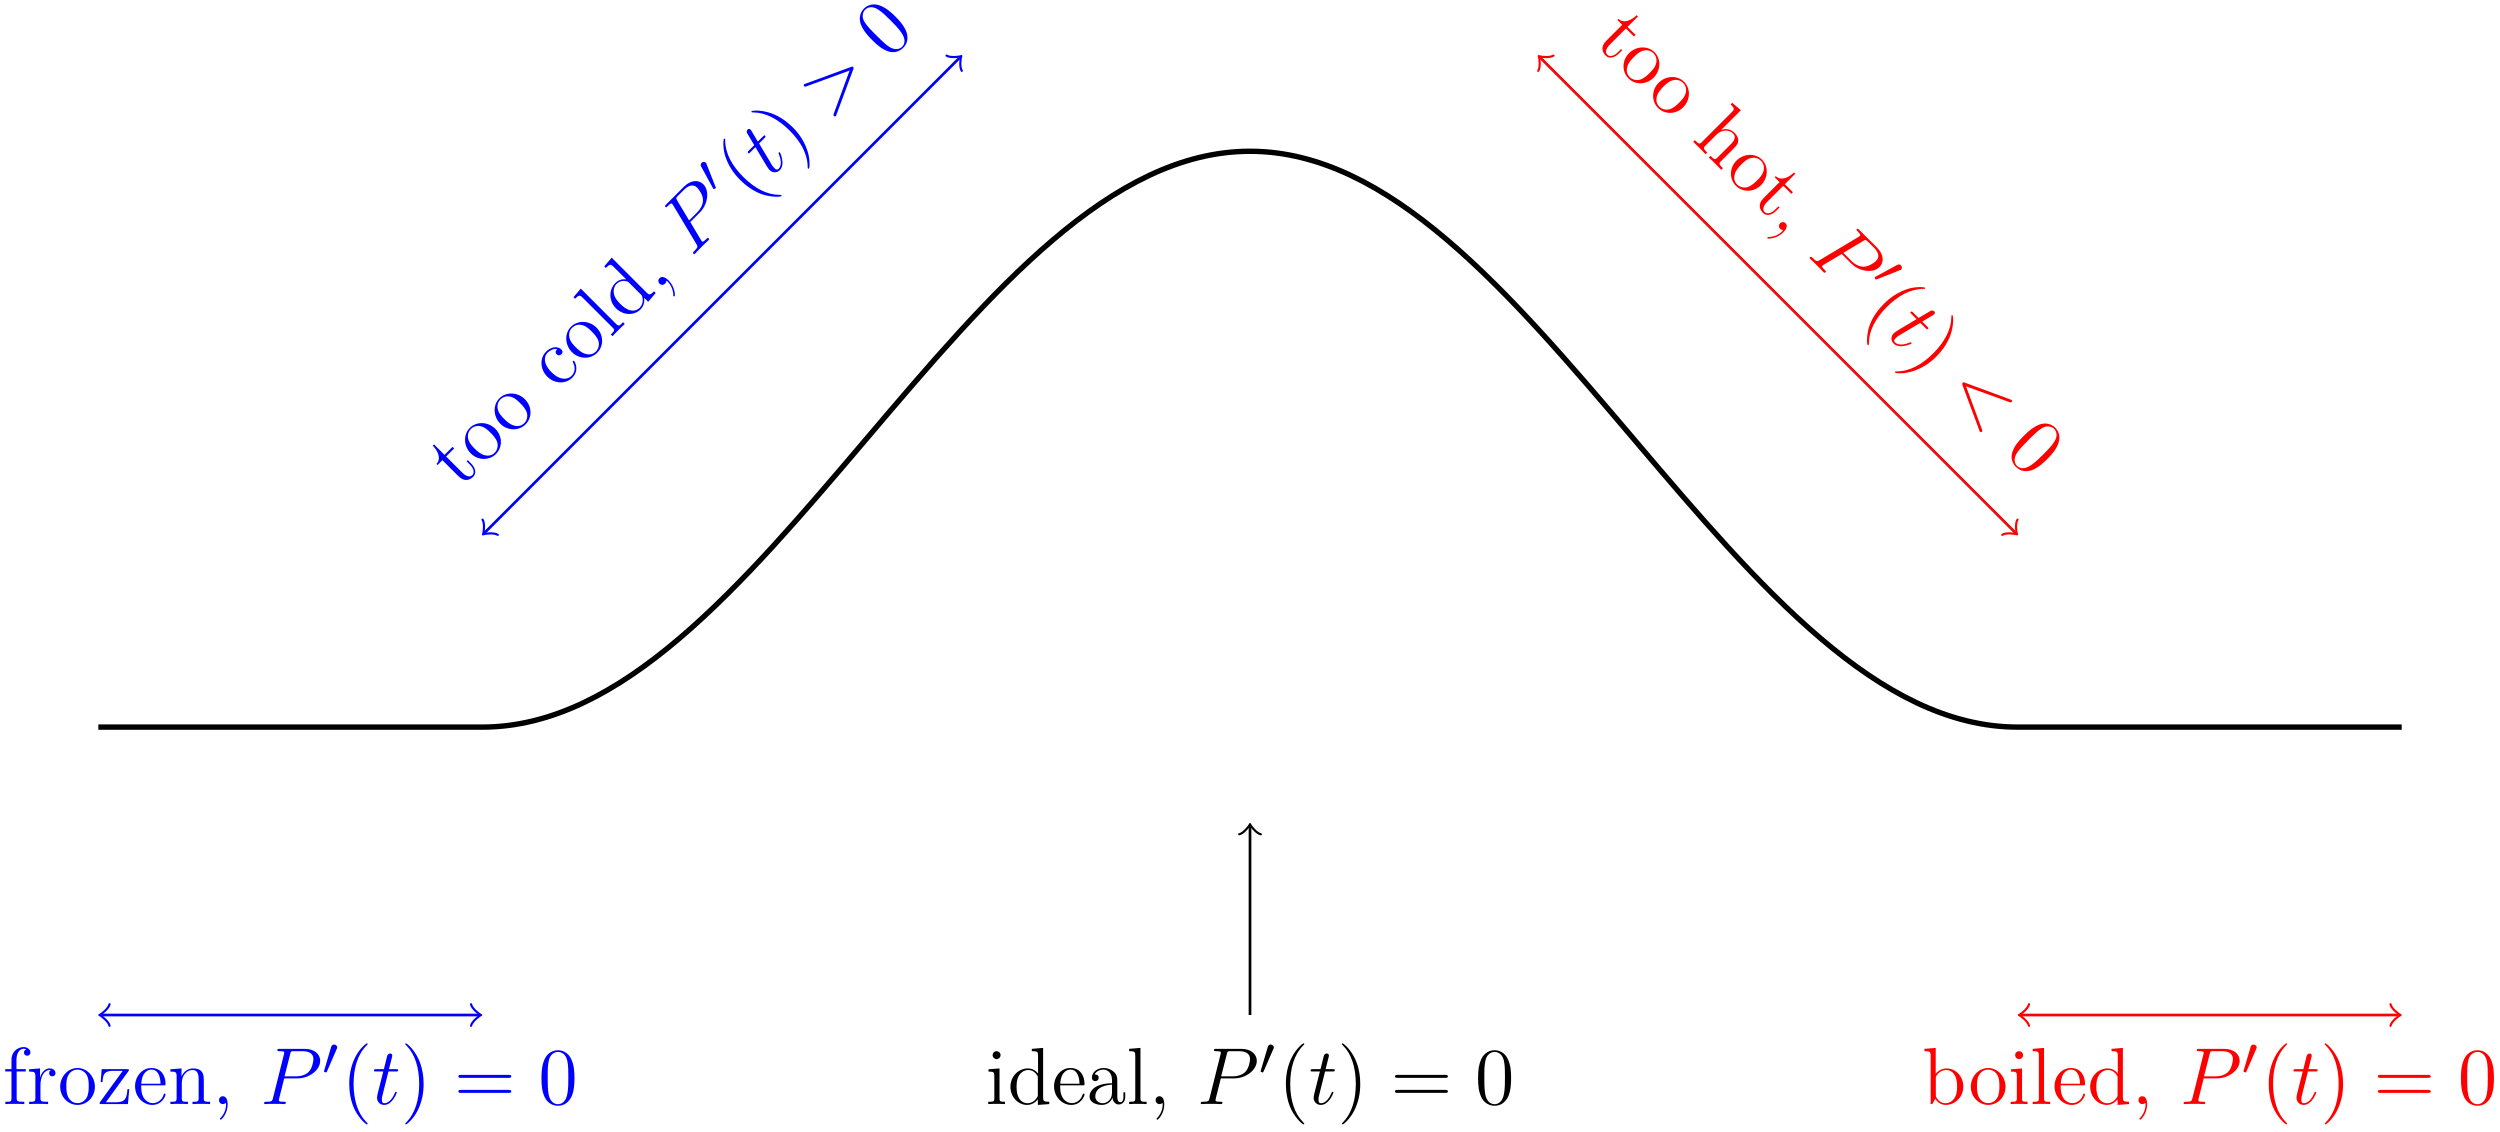 <?xml version="1.0" encoding="UTF-8"?>
<svg xmlns="http://www.w3.org/2000/svg" xmlns:xlink="http://www.w3.org/1999/xlink" width="369.2pt" height="167.12pt" viewBox="0 0 369.2 167.12" version="1.1">
<defs>
<g>
<symbol overflow="visible" id="glyph0-0">
<path style="stroke:none;" d=""/>
</symbol>
<symbol overflow="visible" id="glyph0-1">
<path style="stroke:none;" d="M 4.094 -7.625 C 4.094 -8.062 3.656 -8.422 3.078 -8.422 C 2.25 -8.422 1.297 -7.766 1.297 -6.547 L 1.297 -5.156 L 0.375 -5.156 L 0.375 -4.812 L 1.297 -4.812 L 1.297 -0.891 C 1.297 -0.344 1.172 -0.344 0.391 -0.344 L 0.391 0 C 0.734 -0.031 1.391 -0.031 1.75 -0.031 C 2.062 -0.031 2.922 -0.031 3.188 0 L 3.188 -0.344 L 2.953 -0.344 C 2.078 -0.344 2.062 -0.484 2.062 -0.906 L 2.062 -4.812 L 3.406 -4.812 L 3.406 -5.156 L 2.031 -5.156 L 2.031 -6.547 C 2.031 -7.625 2.578 -8.172 3.078 -8.172 C 3.172 -8.172 3.344 -8.156 3.484 -8.078 C 3.438 -8.062 3.141 -7.953 3.141 -7.609 C 3.141 -7.344 3.328 -7.141 3.609 -7.141 C 3.891 -7.141 4.094 -7.344 4.094 -7.625 Z M 4.094 -7.625 "/>
</symbol>
<symbol overflow="visible" id="glyph0-2">
<path style="stroke:none;" d="M 4.219 -4.578 C 4.219 -4.938 3.891 -5.266 3.375 -5.266 C 2.359 -5.266 2.016 -4.172 1.953 -3.938 L 1.938 -3.938 L 1.938 -5.266 L 0.328 -5.141 L 0.328 -4.797 C 1.141 -4.797 1.25 -4.703 1.25 -4.125 L 1.25 -0.891 C 1.25 -0.344 1.109 -0.344 0.328 -0.344 L 0.328 0 C 0.672 -0.031 1.328 -0.031 1.688 -0.031 C 2.016 -0.031 2.859 -0.031 3.125 0 L 3.125 -0.344 L 2.891 -0.344 C 2.016 -0.344 2 -0.484 2 -0.906 L 2 -2.781 C 2 -3.938 2.469 -5.031 3.391 -5.031 C 3.484 -5.031 3.516 -5.031 3.562 -5.016 C 3.469 -4.969 3.281 -4.906 3.281 -4.578 C 3.281 -4.234 3.547 -4.094 3.734 -4.094 C 3.984 -4.094 4.219 -4.25 4.219 -4.578 Z M 4.219 -4.578 "/>
</symbol>
<symbol overflow="visible" id="glyph0-3">
<path style="stroke:none;" d="M 5.484 -2.562 C 5.484 -4.094 4.312 -5.328 2.922 -5.328 C 1.5 -5.328 0.359 -4.062 0.359 -2.562 C 0.359 -1.031 1.547 0.125 2.922 0.125 C 4.328 0.125 5.484 -1.047 5.484 -2.562 Z M 4.578 -2.672 C 4.578 -2.25 4.578 -1.5 4.266 -0.938 C 3.938 -0.375 3.375 -0.141 2.922 -0.141 C 2.484 -0.141 1.953 -0.328 1.609 -0.922 C 1.281 -1.453 1.266 -2.156 1.266 -2.672 C 1.266 -3.125 1.266 -3.844 1.641 -4.391 C 1.969 -4.906 2.5 -5.094 2.922 -5.094 C 3.375 -5.094 3.891 -4.875 4.203 -4.406 C 4.578 -3.859 4.578 -3.109 4.578 -2.672 Z M 4.578 -2.672 "/>
</symbol>
<symbol overflow="visible" id="glyph0-4">
<path style="stroke:none;" d="M 4.703 -2.203 L 4.438 -2.203 C 4.328 -0.844 4.125 -0.266 2.703 -0.266 L 1.25 -0.266 L 4.547 -4.812 C 4.656 -4.953 4.656 -4.969 4.656 -5.016 C 4.656 -5.156 4.578 -5.156 4.375 -5.156 L 0.625 -5.156 L 0.484 -3.25 L 0.75 -3.25 C 0.828 -4.469 1.047 -4.906 2.359 -4.906 L 3.734 -4.906 L 0.328 -0.219 C 0.328 0 0.344 0 0.609 0 L 4.5 0 Z M 4.703 -2.203 "/>
</symbol>
<symbol overflow="visible" id="glyph0-5">
<path style="stroke:none;" d="M 4.859 -1.422 C 4.859 -1.5 4.812 -1.547 4.734 -1.547 C 4.641 -1.547 4.609 -1.484 4.594 -1.422 C 4.281 -0.422 3.484 -0.141 2.969 -0.141 C 2.469 -0.141 1.266 -0.484 1.266 -2.547 L 1.266 -2.766 L 4.578 -2.766 C 4.844 -2.766 4.859 -2.766 4.859 -3 C 4.859 -4.203 4.219 -5.328 2.766 -5.328 C 1.406 -5.328 0.359 -4.094 0.359 -2.625 C 0.359 -1.047 1.578 0.125 2.906 0.125 C 4.328 0.125 4.859 -1.172 4.859 -1.422 Z M 4.125 -3 L 1.281 -3 C 1.375 -4.875 2.422 -5.094 2.766 -5.094 C 4.047 -5.094 4.109 -3.406 4.125 -3 Z M 4.125 -3 "/>
</symbol>
<symbol overflow="visible" id="glyph0-6">
<path style="stroke:none;" d="M 6.234 0 L 6.234 -0.344 C 5.625 -0.344 5.328 -0.344 5.312 -0.703 L 5.312 -2.906 C 5.312 -4.016 5.312 -4.344 5.047 -4.734 C 4.703 -5.203 4.141 -5.266 3.734 -5.266 C 2.562 -5.266 2.109 -4.281 2.016 -4.047 L 2.016 -5.266 L 0.375 -5.141 L 0.375 -4.797 C 1.188 -4.797 1.297 -4.703 1.297 -4.125 L 1.297 -0.891 C 1.297 -0.344 1.156 -0.344 0.375 -0.344 L 0.375 0 C 0.688 -0.031 1.344 -0.031 1.672 -0.031 C 2.016 -0.031 2.672 -0.031 2.969 0 L 2.969 -0.344 C 2.219 -0.344 2.062 -0.344 2.062 -0.891 L 2.062 -3.109 C 2.062 -4.359 2.891 -5.031 3.641 -5.031 C 4.375 -5.031 4.547 -4.422 4.547 -3.688 L 4.547 -0.891 C 4.547 -0.344 4.406 -0.344 3.641 -0.344 L 3.641 0 C 3.938 -0.031 4.594 -0.031 4.922 -0.031 C 5.266 -0.031 5.922 -0.031 6.234 0 Z M 6.234 0 "/>
</symbol>
<symbol overflow="visible" id="glyph0-7">
<path style="stroke:none;" d="M 2.328 0.047 C 2.328 -0.688 2.078 -1.156 1.609 -1.156 C 1.266 -1.156 1.047 -0.891 1.047 -0.578 C 1.047 -0.266 1.266 0 1.625 0 C 1.812 0 1.938 -0.078 2.016 -0.141 C 2.047 -0.172 2.062 -0.172 2.062 -0.172 C 2.062 -0.172 2.094 -0.016 2.094 0.047 C 2.094 0.812 1.781 1.531 1.25 2.078 C 1.203 2.109 1.188 2.141 1.188 2.188 C 1.188 2.25 1.25 2.312 1.312 2.312 C 1.422 2.312 2.328 1.422 2.328 0.047 Z M 2.328 0.047 "/>
</symbol>
<symbol overflow="visible" id="glyph0-8">
<path style="stroke:none;" d="M 6.078 -2.578 C 6.078 -4.094 4.953 -5.266 3.625 -5.266 C 2.969 -5.266 2.406 -4.969 2 -4.469 L 2 -8.297 L 0.328 -8.156 L 0.328 -7.812 C 1.141 -7.812 1.25 -7.734 1.25 -7.141 L 1.25 0 L 1.5 0 L 1.938 -0.781 C 2.219 -0.328 2.719 0.125 3.484 0.125 C 4.859 0.125 6.078 -1.047 6.078 -2.578 Z M 5.156 -2.594 C 5.156 -1.797 5.047 -1.297 4.75 -0.859 C 4.516 -0.484 4.047 -0.125 3.438 -0.125 C 2.797 -0.125 2.375 -0.531 2.172 -0.859 C 2.016 -1.109 2.016 -1.156 2.016 -1.359 L 2.016 -3.828 C 2.016 -4.047 2.016 -4.062 2.156 -4.25 C 2.438 -4.688 2.969 -5.031 3.547 -5.031 C 3.906 -5.031 5.156 -4.891 5.156 -2.594 Z M 5.156 -2.594 "/>
</symbol>
<symbol overflow="visible" id="glyph0-9">
<path style="stroke:none;" d="M 2.875 0 L 2.875 -0.344 C 2.109 -0.344 2.062 -0.406 2.062 -0.875 L 2.062 -5.266 L 0.438 -5.141 L 0.438 -4.797 C 1.188 -4.797 1.297 -4.719 1.297 -4.141 L 1.297 -0.891 C 1.297 -0.344 1.172 -0.344 0.391 -0.344 L 0.391 0 C 0.734 -0.031 1.297 -0.031 1.656 -0.031 C 1.781 -0.031 2.469 -0.031 2.875 0 Z M 2.219 -7.219 C 2.219 -7.578 1.922 -7.812 1.641 -7.812 C 1.297 -7.812 1.047 -7.547 1.047 -7.219 C 1.047 -6.906 1.312 -6.641 1.625 -6.641 C 1.984 -6.641 2.219 -6.938 2.219 -7.219 Z M 2.219 -7.219 "/>
</symbol>
<symbol overflow="visible" id="glyph0-10">
<path style="stroke:none;" d="M 2.969 0 L 2.969 -0.344 C 2.203 -0.344 2.062 -0.344 2.062 -0.891 L 2.062 -8.297 L 0.391 -8.156 L 0.391 -7.812 C 1.203 -7.812 1.297 -7.734 1.297 -7.141 L 1.297 -0.891 C 1.297 -0.344 1.172 -0.344 0.391 -0.344 L 0.391 0 C 0.734 -0.031 1.312 -0.031 1.672 -0.031 C 2.031 -0.031 2.625 -0.031 2.969 0 Z M 2.969 0 "/>
</symbol>
<symbol overflow="visible" id="glyph0-11">
<path style="stroke:none;" d="M 6.156 0 L 6.156 -0.344 C 5.344 -0.344 5.25 -0.438 5.25 -1.016 L 5.25 -8.297 L 3.578 -8.156 L 3.578 -7.812 C 4.406 -7.812 4.5 -7.734 4.5 -7.141 L 4.5 -4.5 C 4.25 -4.859 3.734 -5.266 3 -5.266 C 1.609 -5.266 0.422 -4.094 0.422 -2.562 C 0.422 -1.047 1.547 0.125 2.875 0.125 C 3.781 0.125 4.297 -0.484 4.469 -0.703 L 4.469 0.125 Z M 4.469 -1.406 C 4.469 -1.188 4.469 -1.141 4.297 -0.891 C 4.016 -0.469 3.531 -0.125 2.922 -0.125 C 2.625 -0.125 1.328 -0.234 1.328 -2.562 C 1.328 -3.422 1.469 -3.891 1.734 -4.297 C 1.969 -4.656 2.453 -5.031 3.047 -5.031 C 3.797 -5.031 4.203 -4.5 4.328 -4.297 C 4.469 -4.094 4.469 -4.078 4.469 -3.859 Z M 4.469 -1.406 "/>
</symbol>
<symbol overflow="visible" id="glyph0-12">
<path style="stroke:none;" d="M 5.672 -1.062 L 5.672 -1.734 L 5.406 -1.734 L 5.406 -1.062 C 5.406 -0.375 5.109 -0.281 4.953 -0.281 C 4.5 -0.281 4.5 -0.922 4.5 -1.094 L 4.5 -3.188 C 4.5 -3.844 4.5 -4.312 3.969 -4.781 C 3.547 -5.156 3.016 -5.328 2.484 -5.328 C 1.5 -5.328 0.75 -4.688 0.75 -3.906 C 0.75 -3.562 0.984 -3.391 1.25 -3.391 C 1.547 -3.391 1.75 -3.594 1.75 -3.891 C 1.75 -4.375 1.312 -4.375 1.141 -4.375 C 1.406 -4.875 1.984 -5.094 2.469 -5.094 C 3.016 -5.094 3.719 -4.641 3.719 -3.562 L 3.719 -3.078 C 1.312 -3.047 0.406 -2.047 0.406 -1.125 C 0.406 -0.172 1.5 0.125 2.234 0.125 C 3.031 0.125 3.562 -0.359 3.797 -0.938 C 3.844 -0.375 4.203 0.062 4.719 0.062 C 4.969 0.062 5.672 -0.109 5.672 -1.062 Z M 3.719 -1.688 C 3.719 -0.516 2.844 -0.125 2.328 -0.125 C 1.75 -0.125 1.25 -0.547 1.25 -1.125 C 1.25 -2.703 3.281 -2.844 3.719 -2.875 Z M 3.719 -1.688 "/>
</symbol>
<symbol overflow="visible" id="glyph1-0">
<path style="stroke:none;" d=""/>
</symbol>
<symbol overflow="visible" id="glyph1-1">
<path style="stroke:none;" d="M 3.531 -3.797 L 5.547 -3.797 C 7.203 -3.797 8.844 -5.016 8.844 -6.391 C 8.844 -7.312 8.062 -8.156 6.547 -8.156 L 2.859 -8.156 C 2.625 -8.156 2.516 -8.156 2.516 -7.938 C 2.516 -7.812 2.625 -7.812 2.812 -7.812 C 3.531 -7.812 3.531 -7.719 3.531 -7.594 C 3.531 -7.562 3.531 -7.5 3.484 -7.312 L 1.875 -0.891 C 1.766 -0.469 1.75 -0.344 0.906 -0.344 C 0.688 -0.344 0.562 -0.344 0.562 -0.125 C 0.562 0 0.672 0 0.734 0 C 0.969 0 1.203 -0.031 1.438 -0.031 L 2.828 -0.031 C 3.062 -0.031 3.312 0 3.531 0 C 3.641 0 3.766 0 3.766 -0.234 C 3.766 -0.344 3.656 -0.344 3.484 -0.344 C 2.766 -0.344 2.75 -0.438 2.75 -0.547 C 2.75 -0.609 2.766 -0.688 2.766 -0.75 Z M 4.406 -7.344 C 4.5 -7.797 4.547 -7.812 5.016 -7.812 L 6.203 -7.812 C 7.094 -7.812 7.844 -7.531 7.844 -6.641 C 7.844 -6.328 7.688 -5.312 7.141 -4.75 C 6.938 -4.547 6.359 -4.094 5.266 -4.094 L 3.578 -4.094 Z M 4.406 -7.344 "/>
</symbol>
<symbol overflow="visible" id="glyph1-2">
<path style="stroke:none;" d="M 2.406 -4.812 L 3.5 -4.812 C 3.734 -4.812 3.844 -4.812 3.844 -5.016 C 3.844 -5.156 3.781 -5.156 3.531 -5.156 L 2.484 -5.156 L 2.922 -6.891 C 2.969 -7.062 2.969 -7.094 2.969 -7.172 C 2.969 -7.359 2.828 -7.469 2.672 -7.469 C 2.562 -7.469 2.297 -7.438 2.203 -7.047 L 1.734 -5.156 L 0.609 -5.156 C 0.375 -5.156 0.266 -5.156 0.266 -4.922 C 0.266 -4.812 0.344 -4.812 0.578 -4.812 L 1.641 -4.812 L 0.844 -1.656 C 0.75 -1.234 0.719 -1.109 0.719 -0.953 C 0.719 -0.391 1.109 0.125 1.781 0.125 C 2.984 0.125 3.641 -1.625 3.641 -1.703 C 3.641 -1.781 3.578 -1.812 3.516 -1.812 C 3.484 -1.812 3.438 -1.812 3.422 -1.766 C 3.406 -1.75 3.391 -1.75 3.312 -1.547 C 3.062 -0.953 2.516 -0.125 1.812 -0.125 C 1.453 -0.125 1.438 -0.422 1.438 -0.688 C 1.438 -0.688 1.438 -0.922 1.469 -1.062 Z M 2.406 -4.812 "/>
</symbol>
<symbol overflow="visible" id="glyph2-0">
<path style="stroke:none;" d=""/>
</symbol>
<symbol overflow="visible" id="glyph2-1">
<path style="stroke:none;" d="M 2.109 -3.781 C 2.156 -3.875 2.188 -3.938 2.188 -4.016 C 2.188 -4.281 1.938 -4.453 1.719 -4.453 C 1.406 -4.453 1.312 -4.172 1.281 -4.062 L 0.266 -0.625 C 0.234 -0.531 0.234 -0.516 0.234 -0.5 C 0.234 -0.438 0.281 -0.422 0.359 -0.391 C 0.516 -0.328 0.531 -0.328 0.547 -0.328 C 0.562 -0.328 0.609 -0.328 0.672 -0.469 Z M 2.109 -3.781 "/>
</symbol>
<symbol overflow="visible" id="glyph3-0">
<path style="stroke:none;" d=""/>
</symbol>
<symbol overflow="visible" id="glyph3-1">
<path style="stroke:none;" d="M 3.891 2.906 C 3.891 2.875 3.891 2.844 3.688 2.641 C 2.484 1.438 1.812 -0.531 1.812 -2.969 C 1.812 -5.297 2.375 -7.297 3.766 -8.703 C 3.891 -8.812 3.891 -8.828 3.891 -8.875 C 3.891 -8.938 3.828 -8.969 3.781 -8.969 C 3.625 -8.969 2.641 -8.109 2.062 -6.938 C 1.453 -5.719 1.172 -4.453 1.172 -2.969 C 1.172 -1.906 1.344 -0.484 1.953 0.781 C 2.672 2.219 3.641 3 3.781 3 C 3.828 3 3.891 2.969 3.891 2.906 Z M 3.891 2.906 "/>
</symbol>
<symbol overflow="visible" id="glyph3-2">
<path style="stroke:none;" d="M 3.375 -2.969 C 3.375 -3.891 3.25 -5.359 2.578 -6.75 C 1.875 -8.188 0.891 -8.969 0.766 -8.969 C 0.719 -8.969 0.656 -8.938 0.656 -8.875 C 0.656 -8.828 0.656 -8.812 0.859 -8.609 C 2.062 -7.406 2.719 -5.422 2.719 -2.984 C 2.719 -0.672 2.156 1.328 0.781 2.734 C 0.656 2.844 0.656 2.875 0.656 2.906 C 0.656 2.969 0.719 3 0.766 3 C 0.922 3 1.906 2.141 2.484 0.969 C 3.094 -0.25 3.375 -1.547 3.375 -2.969 Z M 3.375 -2.969 "/>
</symbol>
<symbol overflow="visible" id="glyph3-3">
<path style="stroke:none;" d="M 8.062 -3.875 C 8.234 -3.875 8.453 -3.875 8.453 -4.094 C 8.453 -4.312 8.25 -4.312 8.062 -4.312 L 1.031 -4.312 C 0.859 -4.312 0.641 -4.312 0.641 -4.094 C 0.641 -3.875 0.844 -3.875 1.031 -3.875 Z M 8.062 -1.656 C 8.234 -1.656 8.453 -1.656 8.453 -1.859 C 8.453 -2.094 8.25 -2.094 8.062 -2.094 L 1.031 -2.094 C 0.859 -2.094 0.641 -2.094 0.641 -1.875 C 0.641 -1.656 0.844 -1.656 1.031 -1.656 Z M 8.062 -1.656 "/>
</symbol>
<symbol overflow="visible" id="glyph3-4">
<path style="stroke:none;" d="M 5.359 -3.828 C 5.359 -4.812 5.297 -5.781 4.859 -6.688 C 4.375 -7.688 3.516 -7.953 2.922 -7.953 C 2.234 -7.953 1.391 -7.609 0.938 -6.609 C 0.609 -5.859 0.484 -5.109 0.484 -3.828 C 0.484 -2.672 0.578 -1.797 1 -0.938 C 1.469 -0.031 2.297 0.25 2.922 0.25 C 3.953 0.25 4.547 -0.375 4.906 -1.062 C 5.328 -1.953 5.359 -3.125 5.359 -3.828 Z M 2.922 0.016 C 2.531 0.016 1.75 -0.203 1.531 -1.5 C 1.406 -2.219 1.406 -3.125 1.406 -3.969 C 1.406 -4.953 1.406 -5.828 1.594 -6.531 C 1.797 -7.344 2.406 -7.703 2.922 -7.703 C 3.375 -7.703 4.062 -7.438 4.297 -6.406 C 4.453 -5.719 4.453 -4.781 4.453 -3.969 C 4.453 -3.172 4.453 -2.266 4.312 -1.531 C 4.094 -0.219 3.328 0.016 2.922 0.016 Z M 2.922 0.016 "/>
</symbol>
<symbol overflow="visible" id="glyph4-0">
<path style="stroke:none;" d=""/>
</symbol>
<symbol overflow="visible" id="glyph4-1">
<path style="stroke:none;" d="M 1.703 -3.797 L 1.219 -4.281 L 1.047 -4.109 L 1.516 -3.641 C 2.125 -3.031 2.219 -2.406 1.906 -2.094 C 1.328 -1.516 0.531 -2.312 0.391 -2.453 L -1.984 -4.828 L -0.797 -6.016 L -1.031 -6.25 L -2.219 -5.062 L -3.766 -6.609 L -3.953 -6.422 C -3.188 -5.625 -2.672 -4.516 -3.406 -3.719 L -3.25 -3.562 L -2.531 -4.281 L -0.172 -1.922 C 0.766 -0.984 1.578 -1.391 2.031 -1.844 C 2.562 -2.375 2.312 -3.188 1.703 -3.797 Z M 1.703 -3.797 "/>
</symbol>
<symbol overflow="visible" id="glyph4-2">
<path style="stroke:none;" d="M 2.062 -5.688 C 0.984 -6.766 -0.719 -6.812 -1.703 -5.828 C -2.703 -4.828 -2.625 -3.125 -1.562 -2.062 C -0.484 -0.984 1.188 -1 2.156 -1.969 C 3.156 -2.969 3.141 -4.609 2.062 -5.688 Z M 1.344 -5.125 C 1.641 -4.828 2.172 -4.297 2.359 -3.672 C 2.516 -3.047 2.297 -2.484 1.969 -2.156 C 1.656 -1.844 1.141 -1.609 0.484 -1.797 C -0.125 -1.938 -0.641 -2.422 -1 -2.781 C -1.312 -3.094 -1.828 -3.609 -1.953 -4.266 C -2.078 -4.859 -1.844 -5.375 -1.547 -5.672 C -1.219 -6 -0.703 -6.203 -0.141 -6.078 C 0.5 -5.969 1.031 -5.438 1.344 -5.125 Z M 1.344 -5.125 "/>
</symbol>
<symbol overflow="visible" id="glyph4-3">
<path style="stroke:none;" d="M 2.438 -4.438 C 2.359 -4.516 2.297 -4.453 2.266 -4.422 C 2.188 -4.344 2.203 -4.328 2.281 -4.188 C 2.688 -3.406 2.5 -2.688 2.047 -2.234 C 1.531 -1.719 0.391 -1.484 -0.891 -2.766 C -2.297 -4.172 -1.922 -5.234 -1.5 -5.656 C -1.188 -5.969 -0.594 -6.312 -0.062 -6.188 C -0.156 -6.094 -0.484 -5.766 -0.141 -5.422 C 0.062 -5.219 0.344 -5.219 0.562 -5.438 C 0.75 -5.625 0.797 -5.891 0.547 -6.141 C -0.016 -6.703 -1.016 -6.516 -1.703 -5.828 C -2.688 -4.844 -2.594 -3.188 -1.531 -2.125 C -0.438 -1.031 1.203 -1.016 2.156 -1.969 C 3.281 -3.094 2.516 -4.359 2.438 -4.438 Z M 2.438 -4.438 "/>
</symbol>
<symbol overflow="visible" id="glyph4-4">
<path style="stroke:none;" d="M 2.094 -2.094 L 1.844 -2.344 C 1.312 -1.812 1.203 -1.703 0.828 -2.078 L -4.406 -7.312 L -5.484 -6.047 L -5.25 -5.812 C -4.688 -6.375 -4.547 -6.391 -4.125 -5.969 L 0.297 -1.547 C 0.672 -1.172 0.578 -1.078 0.031 -0.531 L 0.281 -0.281 C 0.5 -0.531 0.906 -0.938 1.172 -1.203 C 1.422 -1.453 1.844 -1.875 2.094 -2.094 Z M 2.094 -2.094 "/>
</symbol>
<symbol overflow="visible" id="glyph4-5">
<path style="stroke:none;" d="M 4.359 -4.359 L 4.109 -4.609 C 3.531 -4.031 3.406 -4.031 3 -4.438 L -2.141 -9.578 L -3.234 -8.297 L -3 -8.062 C -2.422 -8.641 -2.281 -8.656 -1.859 -8.234 L 0 -6.375 C -0.438 -6.438 -1.078 -6.359 -1.594 -5.844 C -2.578 -4.859 -2.594 -3.188 -1.516 -2.109 C -0.438 -1.031 1.188 -1 2.125 -1.938 C 2.766 -2.578 2.688 -3.375 2.656 -3.656 L 3.25 -3.062 Z M 2.156 -4.156 C 2.312 -4 2.344 -3.969 2.406 -3.656 C 2.516 -3.172 2.406 -2.594 1.969 -2.156 C 1.766 -1.953 0.766 -1.109 -0.875 -2.75 C -1.484 -3.359 -1.719 -3.781 -1.812 -4.25 C -1.906 -4.688 -1.828 -5.297 -1.406 -5.719 C -0.875 -6.25 -0.219 -6.156 0.031 -6.094 C 0.266 -6.047 0.266 -6.047 0.422 -5.891 Z M 2.156 -4.156 "/>
</symbol>
<symbol overflow="visible" id="glyph4-6">
<path style="stroke:none;" d="M 1.672 -1.609 C 1.156 -2.125 0.656 -2.281 0.328 -1.953 C 0.078 -1.703 0.109 -1.359 0.328 -1.141 C 0.547 -0.922 0.891 -0.891 1.156 -1.156 C 1.281 -1.281 1.312 -1.438 1.328 -1.516 C 1.328 -1.578 1.328 -1.578 1.328 -1.578 C 1.328 -1.578 1.469 -1.5 1.516 -1.453 C 2.062 -0.906 2.344 -0.188 2.359 0.578 C 2.328 0.641 2.359 0.672 2.391 0.703 C 2.438 0.75 2.531 0.75 2.562 0.719 C 2.641 0.641 2.641 -0.641 1.672 -1.609 Z M 1.672 -1.609 "/>
</symbol>
<symbol overflow="visible" id="glyph5-0">
<path style="stroke:none;" d=""/>
</symbol>
<symbol overflow="visible" id="glyph5-1">
<path style="stroke:none;" d="M -0.188 -5.188 L 1.234 -6.609 C 2.406 -7.781 2.703 -9.797 1.734 -10.766 C 1.078 -11.422 -0.062 -11.469 -1.141 -10.391 L -3.75 -7.781 C -3.906 -7.625 -3.984 -7.547 -3.828 -7.391 C -3.75 -7.312 -3.672 -7.391 -3.547 -7.516 C -3.031 -8.031 -2.953 -7.953 -2.875 -7.875 C -2.844 -7.844 -2.797 -7.797 -2.703 -7.641 L 0.703 -1.953 C 0.922 -1.578 0.984 -1.484 0.391 -0.891 C 0.234 -0.734 0.141 -0.641 0.297 -0.484 C 0.391 -0.391 0.469 -0.469 0.516 -0.516 C 0.688 -0.688 0.828 -0.859 1 -1.031 L 1.984 -2.016 C 2.156 -2.188 2.344 -2.344 2.5 -2.5 C 2.578 -2.578 2.656 -2.656 2.484 -2.828 C 2.406 -2.906 2.328 -2.828 2.219 -2.719 C 1.703 -2.203 1.625 -2.25 1.547 -2.328 C 1.5 -2.375 1.469 -2.438 1.422 -2.484 Z M -2.078 -8.297 C -2.328 -8.703 -2.312 -8.75 -1.984 -9.078 L -1.141 -9.922 C -0.516 -10.547 0.219 -10.875 0.844 -10.25 C 1.078 -10.016 1.688 -9.188 1.688 -8.406 C 1.688 -8.125 1.609 -7.391 0.828 -6.609 L -0.359 -5.422 Z M -2.078 -8.297 "/>
</symbol>
<symbol overflow="visible" id="glyph5-2">
<path style="stroke:none;" d="M -1.703 -5.109 L -0.938 -5.875 C -0.766 -6.047 -0.688 -6.125 -0.828 -6.266 C -0.922 -6.359 -0.969 -6.312 -1.141 -6.141 L -1.891 -5.391 L -2.812 -6.938 C -2.906 -7.094 -2.922 -7.109 -2.984 -7.172 C -3.109 -7.297 -3.281 -7.281 -3.391 -7.172 C -3.469 -7.094 -3.641 -6.891 -3.422 -6.547 L -2.422 -4.859 L -3.203 -4.078 C -3.375 -3.906 -3.453 -3.828 -3.297 -3.672 C -3.219 -3.594 -3.156 -3.656 -3 -3.812 L -2.25 -4.562 L -0.578 -1.766 C -0.344 -1.406 -0.266 -1.297 -0.156 -1.188 C 0.234 -0.797 0.875 -0.688 1.359 -1.172 C 2.203 -2.016 1.422 -3.734 1.375 -3.781 C 1.312 -3.844 1.25 -3.812 1.203 -3.766 C 1.188 -3.75 1.156 -3.719 1.172 -3.672 C 1.172 -3.641 1.156 -3.625 1.25 -3.438 C 1.5 -2.844 1.688 -1.875 1.188 -1.375 C 0.938 -1.125 0.719 -1.312 0.531 -1.5 C 0.531 -1.5 0.359 -1.672 0.281 -1.781 Z M -1.703 -5.109 "/>
</symbol>
<symbol overflow="visible" id="glyph5-3">
<path style="stroke:none;" d="M 3.641 -7.484 C 3.734 -7.734 3.672 -7.797 3.625 -7.844 C 3.562 -7.906 3.5 -7.938 3.281 -7.844 L -3.391 -5.391 C -3.547 -5.328 -3.578 -5.328 -3.609 -5.297 C -3.703 -5.203 -3.672 -5.078 -3.594 -5 C -3.5 -4.906 -3.406 -4.938 -3.25 -5 L 3.109 -7.328 L 0.766 -0.953 C 0.688 -0.719 0.734 -0.672 0.797 -0.609 C 0.859 -0.547 0.984 -0.516 1.078 -0.609 C 1.109 -0.641 1.125 -0.656 1.172 -0.828 Z M 3.641 -7.484 "/>
</symbol>
<symbol overflow="visible" id="glyph6-0">
<path style="stroke:none;" d=""/>
</symbol>
<symbol overflow="visible" id="glyph6-1">
<path style="stroke:none;" d="M -1.188 -4.156 C -1.203 -4.266 -1.234 -4.328 -1.297 -4.391 C -1.484 -4.578 -1.781 -4.531 -1.938 -4.375 C -2.156 -4.156 -2.031 -3.875 -1.969 -3.781 L -0.25 -0.625 C -0.203 -0.547 -0.188 -0.531 -0.188 -0.531 C -0.141 -0.484 -0.094 -0.5 -0.031 -0.531 C 0.125 -0.594 0.141 -0.609 0.156 -0.625 C 0.156 -0.625 0.203 -0.672 0.141 -0.797 Z M -1.188 -4.156 "/>
</symbol>
<symbol overflow="visible" id="glyph7-0">
<path style="stroke:none;" d=""/>
</symbol>
<symbol overflow="visible" id="glyph7-1">
<path style="stroke:none;" d="M 4.812 -0.688 C 4.781 -0.719 4.766 -0.734 4.469 -0.75 C 2.766 -0.734 0.906 -1.656 -0.812 -3.375 C -2.469 -5.031 -3.484 -6.828 -3.5 -8.812 C -3.484 -8.984 -3.5 -9 -3.531 -9.031 C -3.562 -9.062 -3.641 -9.047 -3.672 -9.016 C -3.781 -8.906 -3.875 -7.594 -3.453 -6.359 C -3.016 -5.078 -2.328 -3.984 -1.266 -2.922 C -0.516 -2.172 0.609 -1.297 1.922 -0.828 C 3.453 -0.328 4.703 -0.453 4.797 -0.547 C 4.828 -0.578 4.844 -0.656 4.812 -0.688 Z M 4.812 -0.688 "/>
</symbol>
<symbol overflow="visible" id="glyph7-2">
<path style="stroke:none;" d="M 0.297 -4.484 C -0.359 -5.141 -1.5 -6.094 -2.938 -6.594 C -4.469 -7.125 -5.719 -6.969 -5.797 -6.891 C -5.828 -6.859 -5.844 -6.781 -5.812 -6.75 C -5.781 -6.719 -5.766 -6.703 -5.484 -6.703 C -3.781 -6.688 -1.906 -5.75 -0.188 -4.031 C 1.453 -2.391 2.469 -0.594 2.484 1.391 C 2.484 1.547 2.5 1.562 2.531 1.594 C 2.562 1.625 2.641 1.609 2.672 1.578 C 2.781 1.469 2.859 0.172 2.438 -1.062 C 2.016 -2.359 1.297 -3.484 0.297 -4.484 Z M 0.297 -4.484 "/>
</symbol>
<symbol overflow="visible" id="glyph7-3">
<path style="stroke:none;" d="M 1.094 -6.5 C 0.391 -7.203 -0.344 -7.844 -1.297 -8.172 C -2.344 -8.531 -3.141 -8.109 -3.562 -7.688 C -4.047 -7.203 -4.391 -6.359 -4.016 -5.328 C -3.703 -4.578 -3.266 -3.953 -2.359 -3.047 C -1.547 -2.234 -0.859 -1.672 0.047 -1.359 C 1.016 -1.047 1.797 -1.453 2.234 -1.891 C 2.969 -2.625 2.953 -3.484 2.719 -4.219 C 2.391 -5.141 1.594 -6 1.094 -6.5 Z M 2.078 -2.047 C 1.812 -1.781 1.094 -1.375 0.016 -2.141 C -0.562 -2.562 -1.203 -3.203 -1.812 -3.812 C -2.5 -4.5 -3.125 -5.125 -3.5 -5.75 C -3.922 -6.453 -3.75 -7.156 -3.391 -7.516 C -3.062 -7.844 -2.391 -8.141 -1.5 -7.562 C -0.891 -7.203 -0.219 -6.531 0.344 -5.969 C 0.906 -5.406 1.547 -4.766 1.969 -4.125 C 2.734 -3.047 2.375 -2.344 2.078 -2.047 Z M 2.078 -2.047 "/>
</symbol>
<symbol overflow="visible" id="glyph8-0">
<path style="stroke:none;" d=""/>
</symbol>
<symbol overflow="visible" id="glyph8-1">
<path style="stroke:none;" d="M 3.797 1.703 L 4.281 1.219 L 4.109 1.047 L 3.641 1.516 C 3.031 2.125 2.406 2.219 2.094 1.906 C 1.516 1.328 2.312 0.531 2.453 0.391 L 4.828 -1.984 L 6.016 -0.797 L 6.25 -1.031 L 5.062 -2.219 L 6.609 -3.766 L 6.422 -3.953 C 5.625 -3.188 4.516 -2.672 3.719 -3.406 L 3.562 -3.25 L 4.281 -2.531 L 1.922 -0.172 C 0.984 0.766 1.391 1.578 1.844 2.031 C 2.375 2.562 3.188 2.312 3.797 1.703 Z M 3.797 1.703 "/>
</symbol>
<symbol overflow="visible" id="glyph8-2">
<path style="stroke:none;" d="M 5.688 2.062 C 6.766 0.984 6.812 -0.719 5.828 -1.703 C 4.828 -2.703 3.125 -2.625 2.062 -1.562 C 0.984 -0.484 1 1.188 1.969 2.156 C 2.969 3.156 4.609 3.141 5.688 2.062 Z M 5.125 1.344 C 4.828 1.641 4.297 2.172 3.672 2.359 C 3.047 2.516 2.484 2.297 2.156 1.969 C 1.844 1.656 1.609 1.141 1.797 0.484 C 1.938 -0.125 2.422 -0.641 2.781 -1 C 3.094 -1.312 3.609 -1.828 4.266 -1.953 C 4.859 -2.078 5.375 -1.844 5.672 -1.547 C 6 -1.219 6.203 -0.703 6.078 -0.141 C 5.969 0.5 5.438 1.031 5.125 1.344 Z M 5.125 1.344 "/>
</symbol>
<symbol overflow="visible" id="glyph8-3">
<path style="stroke:none;" d="M 4.406 4.406 L 4.656 4.156 C 4.234 3.734 4.016 3.516 4.25 3.25 L 5.812 1.688 C 6.594 0.906 6.828 0.672 6.906 0.219 C 7 -0.344 6.641 -0.797 6.359 -1.078 C 5.625 -1.812 4.75 -1.625 4.375 -1.469 L 7.312 -4.406 L 6.031 -5.5 L 5.797 -5.266 C 6.375 -4.688 6.391 -4.547 5.969 -4.125 L 1.547 0.297 C 1.172 0.672 1.062 0.562 0.516 0.016 L 0.266 0.266 C 0.5 0.469 0.969 0.938 1.203 1.172 C 1.438 1.406 1.906 1.875 2.094 2.094 L 2.344 1.844 C 1.812 1.312 1.703 1.203 2.078 0.828 L 3.656 -0.75 C 4.531 -1.625 5.609 -1.516 6.141 -0.984 C 6.656 -0.469 6.344 0.094 5.828 0.609 L 3.844 2.594 C 3.469 2.969 3.359 2.859 2.828 2.328 L 2.578 2.578 C 2.797 2.766 3.266 3.234 3.5 3.469 C 3.734 3.703 4.203 4.172 4.406 4.406 Z M 4.406 4.406 "/>
</symbol>
<symbol overflow="visible" id="glyph8-4">
<path style="stroke:none;" d="M 1.609 1.672 C 2.125 1.156 2.281 0.656 1.953 0.328 C 1.703 0.078 1.359 0.109 1.141 0.328 C 0.922 0.547 0.891 0.891 1.156 1.156 C 1.281 1.281 1.438 1.312 1.516 1.328 C 1.578 1.328 1.578 1.328 1.578 1.328 C 1.578 1.328 1.5 1.469 1.453 1.516 C 0.906 2.062 0.188 2.344 -0.578 2.359 C -0.641 2.328 -0.672 2.359 -0.703 2.391 C -0.75 2.438 -0.75 2.531 -0.719 2.562 C -0.641 2.641 0.641 2.641 1.609 1.672 Z M 1.609 1.672 "/>
</symbol>
<symbol overflow="visible" id="glyph9-0">
<path style="stroke:none;" d=""/>
</symbol>
<symbol overflow="visible" id="glyph9-1">
<path style="stroke:none;" d="M 5.188 -0.188 L 6.609 1.234 C 7.781 2.406 9.797 2.703 10.766 1.734 C 11.422 1.078 11.469 -0.062 10.391 -1.141 L 7.781 -3.75 C 7.625 -3.906 7.547 -3.984 7.391 -3.828 C 7.312 -3.75 7.391 -3.672 7.516 -3.547 C 8.031 -3.031 7.953 -2.953 7.875 -2.875 C 7.844 -2.844 7.797 -2.797 7.641 -2.703 L 1.953 0.703 C 1.578 0.922 1.484 0.984 0.891 0.391 C 0.734 0.234 0.641 0.141 0.484 0.297 C 0.391 0.391 0.469 0.469 0.516 0.516 C 0.688 0.688 0.859 0.828 1.031 1 L 2.016 1.984 C 2.188 2.156 2.344 2.344 2.5 2.5 C 2.578 2.578 2.656 2.656 2.828 2.484 C 2.906 2.406 2.828 2.328 2.719 2.219 C 2.203 1.703 2.25 1.625 2.328 1.547 C 2.375 1.5 2.438 1.469 2.484 1.422 Z M 8.297 -2.078 C 8.703 -2.328 8.75 -2.312 9.078 -1.984 L 9.922 -1.141 C 10.547 -0.516 10.875 0.219 10.25 0.844 C 10.016 1.078 9.188 1.688 8.406 1.688 C 8.125 1.688 7.391 1.609 6.609 0.828 L 5.422 -0.359 Z M 8.297 -2.078 "/>
</symbol>
<symbol overflow="visible" id="glyph9-2">
<path style="stroke:none;" d="M 5.109 -1.703 L 5.875 -0.938 C 6.047 -0.766 6.125 -0.688 6.266 -0.828 C 6.359 -0.922 6.312 -0.969 6.141 -1.141 L 5.391 -1.891 L 6.938 -2.812 C 7.094 -2.906 7.109 -2.922 7.172 -2.984 C 7.297 -3.109 7.281 -3.281 7.172 -3.391 C 7.094 -3.469 6.891 -3.641 6.547 -3.422 L 4.859 -2.422 L 4.078 -3.203 C 3.906 -3.375 3.828 -3.453 3.672 -3.297 C 3.594 -3.219 3.656 -3.156 3.812 -3 L 4.562 -2.25 L 1.766 -0.578 C 1.406 -0.344 1.297 -0.266 1.188 -0.156 C 0.797 0.234 0.688 0.875 1.172 1.359 C 2.016 2.203 3.734 1.422 3.781 1.375 C 3.844 1.312 3.812 1.25 3.766 1.203 C 3.75 1.188 3.719 1.156 3.672 1.172 C 3.641 1.172 3.625 1.156 3.438 1.25 C 2.844 1.5 1.875 1.688 1.375 1.188 C 1.125 0.938 1.312 0.719 1.5 0.531 C 1.5 0.531 1.672 0.359 1.781 0.281 Z M 5.109 -1.703 "/>
</symbol>
<symbol overflow="visible" id="glyph9-3">
<path style="stroke:none;" d="M 9.688 1.438 C 9.906 1.531 9.984 1.484 10.031 1.438 C 10.125 1.344 10.125 1.219 10.031 1.125 C 10.016 1.109 10 1.125 9.828 1.047 L 3.141 -1.422 C 2.922 -1.516 2.875 -1.469 2.812 -1.406 C 2.766 -1.359 2.703 -1.297 2.781 -1.062 L 5.266 5.609 C 5.312 5.781 5.328 5.797 5.344 5.812 C 5.438 5.906 5.562 5.906 5.656 5.812 C 5.719 5.75 5.75 5.688 5.656 5.469 L 3.312 -0.875 Z M 9.688 1.438 "/>
</symbol>
<symbol overflow="visible" id="glyph10-0">
<path style="stroke:none;" d=""/>
</symbol>
<symbol overflow="visible" id="glyph10-1">
<path style="stroke:none;" d="M 4.156 -1.188 C 4.266 -1.203 4.328 -1.234 4.391 -1.297 C 4.578 -1.484 4.531 -1.781 4.375 -1.938 C 4.156 -2.156 3.875 -2.031 3.781 -1.969 L 0.625 -0.25 C 0.547 -0.203 0.531 -0.188 0.531 -0.188 C 0.484 -0.141 0.5 -0.094 0.531 -0.031 C 0.594 0.125 0.609 0.141 0.625 0.156 C 0.625 0.156 0.672 0.203 0.797 0.141 Z M 4.156 -1.188 "/>
</symbol>
<symbol overflow="visible" id="glyph11-0">
<path style="stroke:none;" d=""/>
</symbol>
<symbol overflow="visible" id="glyph11-1">
<path style="stroke:none;" d="M 0.688 4.812 C 0.719 4.781 0.734 4.766 0.75 4.469 C 0.734 2.766 1.656 0.906 3.375 -0.812 C 5.031 -2.469 6.828 -3.484 8.812 -3.5 C 8.984 -3.484 9 -3.5 9.031 -3.531 C 9.062 -3.562 9.047 -3.641 9.016 -3.672 C 8.906 -3.781 7.594 -3.875 6.359 -3.453 C 5.078 -3.016 3.984 -2.328 2.922 -1.266 C 2.172 -0.516 1.297 0.609 0.828 1.922 C 0.328 3.453 0.453 4.703 0.547 4.797 C 0.578 4.828 0.656 4.844 0.688 4.812 Z M 0.688 4.812 "/>
</symbol>
<symbol overflow="visible" id="glyph11-2">
<path style="stroke:none;" d="M 4.484 0.297 C 5.141 -0.359 6.094 -1.5 6.594 -2.938 C 7.125 -4.469 6.969 -5.719 6.891 -5.797 C 6.859 -5.828 6.781 -5.844 6.75 -5.812 C 6.719 -5.781 6.703 -5.766 6.703 -5.484 C 6.688 -3.781 5.75 -1.906 4.031 -0.188 C 2.391 1.453 0.594 2.469 -1.391 2.484 C -1.547 2.484 -1.562 2.5 -1.594 2.531 C -1.625 2.562 -1.609 2.641 -1.578 2.672 C -1.469 2.781 -0.172 2.859 1.062 2.438 C 2.359 2.016 3.484 1.297 4.484 0.297 Z M 4.484 0.297 "/>
</symbol>
<symbol overflow="visible" id="glyph11-3">
<path style="stroke:none;" d="M 6.5 1.094 C 7.203 0.391 7.844 -0.344 8.172 -1.297 C 8.531 -2.344 8.109 -3.141 7.688 -3.562 C 7.203 -4.047 6.359 -4.391 5.328 -4.016 C 4.578 -3.703 3.953 -3.266 3.047 -2.359 C 2.234 -1.547 1.672 -0.859 1.359 0.047 C 1.047 1.016 1.453 1.797 1.891 2.234 C 2.625 2.969 3.484 2.953 4.219 2.719 C 5.141 2.391 6 1.594 6.5 1.094 Z M 2.047 2.078 C 1.781 1.812 1.375 1.094 2.141 0.016 C 2.562 -0.562 3.203 -1.203 3.812 -1.812 C 4.5 -2.5 5.125 -3.125 5.75 -3.5 C 6.453 -3.922 7.156 -3.75 7.516 -3.391 C 7.844 -3.062 8.141 -2.391 7.562 -1.5 C 7.203 -0.891 6.531 -0.219 5.969 0.344 C 5.406 0.906 4.766 1.547 4.125 1.969 C 3.047 2.734 2.344 2.375 2.047 2.078 Z M 2.047 2.078 "/>
</symbol>
</g>
</defs>
<g id="surface1">
<path style="fill:none;stroke-width:0.797;stroke-linecap:butt;stroke-linejoin:miter;stroke:rgb(0%,0%,0%);stroke-opacity:1;stroke-miterlimit:10;" d="M 0.001 0 L 56.693 0 C 77.216 0 94.904 20.75 113.388 42.52 C 131.869 64.289 149.556 85.039 170.08 85.039 C 190.603 85.039 208.291 64.289 226.775 42.52 C 245.255 20.75 262.947 0 283.466 0 L 340.162 0 " transform="matrix(1,0,0,-1,14.522,107.379)"/>
<path style="fill:none;stroke-width:0.399;stroke-linecap:butt;stroke-linejoin:miter;stroke:rgb(0%,0%,100%);stroke-opacity:1;stroke-miterlimit:10;" d="M 0.458 -42.519 L 56.236 -42.519 " transform="matrix(1,0,0,-1,14.522,107.379)"/>
<path style="fill:none;stroke-width:0.319;stroke-linecap:round;stroke-linejoin:round;stroke:rgb(0%,0%,100%);stroke-opacity:1;stroke-miterlimit:10;" d="M -1.196 1.593 C -1.094 0.995 -0 0.101 0.301 -0.001 C -0 -0.098 -1.094 -0.997 -1.196 -1.595 " transform="matrix(-1,0,0,1,14.98,149.899)"/>
<path style="fill:none;stroke-width:0.319;stroke-linecap:round;stroke-linejoin:round;stroke:rgb(0%,0%,100%);stroke-opacity:1;stroke-miterlimit:10;" d="M -1.195 1.595 C -1.097 0.997 0 0.098 0.297 0.001 C 0 -0.101 -1.097 -0.995 -1.195 -1.593 " transform="matrix(1,0,0,-1,70.757,149.899)"/>
<g style="fill:rgb(0%,0%,100%);fill-opacity:1;">
  <use xlink:href="#glyph0-1" x="0.399" y="163.05"/>
  <use xlink:href="#glyph0-2" x="3.974" y="163.05"/>
  <use xlink:href="#glyph0-3" x="8.529" y="163.05"/>
  <use xlink:href="#glyph0-4" x="14.387" y="163.05"/>
  <use xlink:href="#glyph0-5" x="19.587" y="163.05"/>
  <use xlink:href="#glyph0-6" x="24.788" y="163.05"/>
  <use xlink:href="#glyph0-7" x="31.291" y="163.05"/>
</g>
<g style="fill:rgb(0%,0%,100%);fill-opacity:1;">
  <use xlink:href="#glyph1-1" x="38.441" y="163.05"/>
</g>
<g style="fill:rgb(0%,0%,100%);fill-opacity:1;">
  <use xlink:href="#glyph2-1" x="47.612" y="158.711"/>
</g>
<g style="fill:rgb(0%,0%,100%);fill-opacity:1;">
  <use xlink:href="#glyph3-1" x="50.407" y="163.05"/>
</g>
<g style="fill:rgb(0%,0%,100%);fill-opacity:1;">
  <use xlink:href="#glyph1-2" x="54.959" y="163.05"/>
</g>
<g style="fill:rgb(0%,0%,100%);fill-opacity:1;">
  <use xlink:href="#glyph3-2" x="59.186" y="163.05"/>
</g>
<g style="fill:rgb(0%,0%,100%);fill-opacity:1;">
  <use xlink:href="#glyph3-3" x="67.05" y="163.05"/>
</g>
<g style="fill:rgb(0%,0%,100%);fill-opacity:1;">
  <use xlink:href="#glyph3-4" x="79.479" y="163.05"/>
</g>
<path style="fill:none;stroke-width:0.399;stroke-linecap:butt;stroke-linejoin:miter;stroke:rgb(100%,0%,0%);stroke-opacity:1;stroke-miterlimit:10;" d="M 283.927 -42.519 L 339.705 -42.519 " transform="matrix(1,0,0,-1,14.522,107.379)"/>
<path style="fill:none;stroke-width:0.319;stroke-linecap:round;stroke-linejoin:round;stroke:rgb(100%,0%,0%);stroke-opacity:1;stroke-miterlimit:10;" d="M -1.196 1.593 C -1.095 0.995 -0.001 0.101 0.3 -0.001 C -0.001 -0.098 -1.095 -0.997 -1.196 -1.595 " transform="matrix(-1,0,0,1,298.448,149.899)"/>
<path style="fill:none;stroke-width:0.319;stroke-linecap:round;stroke-linejoin:round;stroke:rgb(100%,0%,0%);stroke-opacity:1;stroke-miterlimit:10;" d="M -1.194 1.595 C -1.097 0.997 0.001 0.098 0.298 0.001 C 0.001 -0.101 -1.097 -0.995 -1.194 -1.593 " transform="matrix(1,0,0,-1,354.225,149.899)"/>
<g style="fill:rgb(100%,0%,0%);fill-opacity:1;">
  <use xlink:href="#glyph0-8" x="283.867" y="163.05"/>
</g>
<g style="fill:rgb(100%,0%,0%);fill-opacity:1;">
  <use xlink:href="#glyph0-3" x="290.693" y="163.05"/>
  <use xlink:href="#glyph0-9" x="296.551" y="163.05"/>
  <use xlink:href="#glyph0-10" x="299.803" y="163.05"/>
  <use xlink:href="#glyph0-5" x="303.055" y="163.05"/>
  <use xlink:href="#glyph0-11" x="308.256" y="163.05"/>
  <use xlink:href="#glyph0-7" x="314.759" y="163.05"/>
</g>
<g style="fill:rgb(100%,0%,0%);fill-opacity:1;">
  <use xlink:href="#glyph1-1" x="321.909" y="163.05"/>
</g>
<g style="fill:rgb(100%,0%,0%);fill-opacity:1;">
  <use xlink:href="#glyph2-1" x="331.08" y="158.711"/>
</g>
<g style="fill:rgb(100%,0%,0%);fill-opacity:1;">
  <use xlink:href="#glyph3-1" x="333.875" y="163.05"/>
</g>
<g style="fill:rgb(100%,0%,0%);fill-opacity:1;">
  <use xlink:href="#glyph1-2" x="338.427" y="163.05"/>
</g>
<g style="fill:rgb(100%,0%,0%);fill-opacity:1;">
  <use xlink:href="#glyph3-2" x="342.654" y="163.05"/>
</g>
<g style="fill:rgb(100%,0%,0%);fill-opacity:1;">
  <use xlink:href="#glyph3-3" x="350.518" y="163.05"/>
</g>
<g style="fill:rgb(100%,0%,0%);fill-opacity:1;">
  <use xlink:href="#glyph3-4" x="362.947" y="163.05"/>
</g>
<path style="fill:none;stroke-width:0.399;stroke-linecap:butt;stroke-linejoin:miter;stroke:rgb(0%,0%,0%);stroke-opacity:1;stroke-miterlimit:10;" d="M 170.08 -14.633 L 170.08 -42.519 " transform="matrix(1,0,0,-1,14.522,107.379)"/>
<path style="fill:none;stroke-width:0.319;stroke-linecap:round;stroke-linejoin:round;stroke:rgb(0%,0%,0%);stroke-opacity:1;stroke-miterlimit:10;" d="M -1.196 1.595 C -1.095 0.997 -0.001 0.099 0.3 0.001 C -0.001 -0.1 -1.095 -0.995 -1.196 -1.592 " transform="matrix(0,-1,-1,0,184.603,122.011)"/>
<g style="fill:rgb(0%,0%,0%);fill-opacity:1;">
  <use xlink:href="#glyph0-9" x="145.546" y="163.05"/>
  <use xlink:href="#glyph0-11" x="148.798" y="163.05"/>
  <use xlink:href="#glyph0-5" x="155.301" y="163.05"/>
  <use xlink:href="#glyph0-12" x="160.502" y="163.05"/>
  <use xlink:href="#glyph0-10" x="166.36" y="163.05"/>
  <use xlink:href="#glyph0-7" x="169.612" y="163.05"/>
</g>
<g style="fill:rgb(0%,0%,0%);fill-opacity:1;">
  <use xlink:href="#glyph1-1" x="176.761" y="163.05"/>
</g>
<g style="fill:rgb(0%,0%,0%);fill-opacity:1;">
  <use xlink:href="#glyph2-1" x="185.932" y="158.711"/>
</g>
<g style="fill:rgb(0%,0%,0%);fill-opacity:1;">
  <use xlink:href="#glyph3-1" x="188.728" y="163.05"/>
</g>
<g style="fill:rgb(0%,0%,0%);fill-opacity:1;">
  <use xlink:href="#glyph1-2" x="193.28" y="163.05"/>
</g>
<g style="fill:rgb(0%,0%,0%);fill-opacity:1;">
  <use xlink:href="#glyph3-2" x="197.507" y="163.05"/>
</g>
<g style="fill:rgb(0%,0%,0%);fill-opacity:1;">
  <use xlink:href="#glyph3-3" x="205.371" y="163.05"/>
</g>
<g style="fill:rgb(0%,0%,0%);fill-opacity:1;">
  <use xlink:href="#glyph3-4" x="217.8" y="163.05"/>
</g>
<path style="fill:none;stroke-width:0.399;stroke-linecap:butt;stroke-linejoin:miter;stroke:rgb(0%,0%,100%);stroke-opacity:1;stroke-miterlimit:10;" d="M 57.017 28.672 L 127.236 98.891 " transform="matrix(1,0,0,-1,14.522,107.379)"/>
<path style="fill:none;stroke-width:0.319;stroke-linecap:round;stroke-linejoin:round;stroke:rgb(0%,0%,100%);stroke-opacity:1;stroke-miterlimit:10;" d="M -1.196 1.593 C -1.097 0.996 -0 0.098 0.298 -0.001 C -0 -0.101 -1.094 -0.996 -1.196 -1.595 " transform="matrix(-0.707,0.707,0.707,0.707,71.54,78.708)"/>
<path style="fill:none;stroke-width:0.319;stroke-linecap:round;stroke-linejoin:round;stroke:rgb(0%,0%,100%);stroke-opacity:1;stroke-miterlimit:10;" d="M -1.196 1.595 C -1.096 0.998 0 0.101 0.298 0.001 C 0 -0.098 -1.096 -0.996 -1.196 -1.593 " transform="matrix(0.707,-0.707,-0.707,-0.707,141.759,8.489)"/>
<g style="fill:rgb(0%,0%,100%);fill-opacity:1;">
  <use xlink:href="#glyph4-1" x="67.865" y="72.24"/>
  <use xlink:href="#glyph4-2" x="71.086" y="69.019"/>
</g>
<g style="fill:rgb(0%,0%,100%);fill-opacity:1;">
  <use xlink:href="#glyph4-2" x="75.456" y="64.648"/>
</g>
<g style="fill:rgb(0%,0%,100%);fill-opacity:1;">
  <use xlink:href="#glyph4-3" x="82.354" y="57.75"/>
  <use xlink:href="#glyph4-2" x="86.032" y="54.073"/>
  <use xlink:href="#glyph4-4" x="90.174" y="49.931"/>
  <use xlink:href="#glyph4-5" x="92.473" y="47.631"/>
  <use xlink:href="#glyph4-6" x="97.072" y="43.033"/>
</g>
<g style="fill:rgb(0%,0%,100%);fill-opacity:1;">
  <use xlink:href="#glyph5-1" x="102.128" y="37.977"/>
</g>
<g style="fill:rgb(0%,0%,100%);fill-opacity:1;">
  <use xlink:href="#glyph6-1" x="105.544" y="28.424"/>
</g>
<g style="fill:rgb(0%,0%,100%);fill-opacity:1;">
  <use xlink:href="#glyph7-1" x="110.589" y="29.516"/>
</g>
<g style="fill:rgb(0%,0%,100%);fill-opacity:1;">
  <use xlink:href="#glyph5-2" x="113.807" y="26.297"/>
</g>
<g style="fill:rgb(0%,0%,100%);fill-opacity:1;">
  <use xlink:href="#glyph7-2" x="116.796" y="23.308"/>
</g>
<g style="fill:rgb(0%,0%,100%);fill-opacity:1;">
  <use xlink:href="#glyph5-3" x="122.364" y="17.741"/>
</g>
<g style="fill:rgb(0%,0%,100%);fill-opacity:1;">
  <use xlink:href="#glyph7-3" x="131.15" y="8.955"/>
</g>
<path style="fill:none;stroke-width:0.399;stroke-linecap:butt;stroke-linejoin:miter;stroke:rgb(100%,0%,0%);stroke-opacity:1;stroke-miterlimit:10;" d="M 212.923 98.891 L 283.146 28.672 " transform="matrix(1,0,0,-1,14.522,107.379)"/>
<path style="fill:none;stroke-width:0.319;stroke-linecap:round;stroke-linejoin:round;stroke:rgb(100%,0%,0%);stroke-opacity:1;stroke-miterlimit:10;" d="M -1.194 1.594 C -1.095 0.998 0.002 0.1 0.3 0.001 C 0.002 -0.099 -1.095 -0.997 -1.194 -1.593 " transform="matrix(-0.707,-0.707,-0.707,0.707,227.447,8.489)"/>
<path style="fill:none;stroke-width:0.319;stroke-linecap:round;stroke-linejoin:round;stroke:rgb(100%,0%,0%);stroke-opacity:1;stroke-miterlimit:10;" d="M -1.195 1.596 C -1.096 0.994 0.001 0.102 0.299 0.002 C -0.002 -0.1 -1.096 -0.995 -1.195 -1.592 " transform="matrix(0.707,0.707,0.707,-0.707,297.666,78.708)"/>
<g style="fill:rgb(100%,0%,0%);fill-opacity:1;">
  <use xlink:href="#glyph8-1" x="235.293" y="6.192"/>
  <use xlink:href="#glyph8-2" x="238.514" y="9.413"/>
</g>
<g style="fill:rgb(100%,0%,0%);fill-opacity:1;">
  <use xlink:href="#glyph8-2" x="242.885" y="13.783"/>
</g>
<g style="fill:rgb(100%,0%,0%);fill-opacity:1;">
  <use xlink:href="#glyph8-3" x="249.783" y="20.681"/>
  <use xlink:href="#glyph8-2" x="254.381" y="25.28"/>
  <use xlink:href="#glyph8-1" x="258.524" y="29.422"/>
  <use xlink:href="#glyph8-4" x="261.744" y="32.643"/>
</g>
<g style="fill:rgb(100%,0%,0%);fill-opacity:1;">
  <use xlink:href="#glyph9-1" x="266.8" y="37.698"/>
</g>
<g style="fill:rgb(100%,0%,0%);fill-opacity:1;">
  <use xlink:href="#glyph10-1" x="276.353" y="41.115"/>
</g>
<g style="fill:rgb(100%,0%,0%);fill-opacity:1;">
  <use xlink:href="#glyph11-1" x="275.261" y="46.159"/>
</g>
<g style="fill:rgb(100%,0%,0%);fill-opacity:1;">
  <use xlink:href="#glyph9-2" x="278.48" y="49.379"/>
</g>
<g style="fill:rgb(100%,0%,0%);fill-opacity:1;">
  <use xlink:href="#glyph11-2" x="281.469" y="52.368"/>
</g>
<g style="fill:rgb(100%,0%,0%);fill-opacity:1;">
  <use xlink:href="#glyph9-3" x="287.036" y="57.935"/>
</g>
<g style="fill:rgb(100%,0%,0%);fill-opacity:1;">
  <use xlink:href="#glyph11-3" x="295.823" y="66.721"/>
</g>
</g>
</svg>
